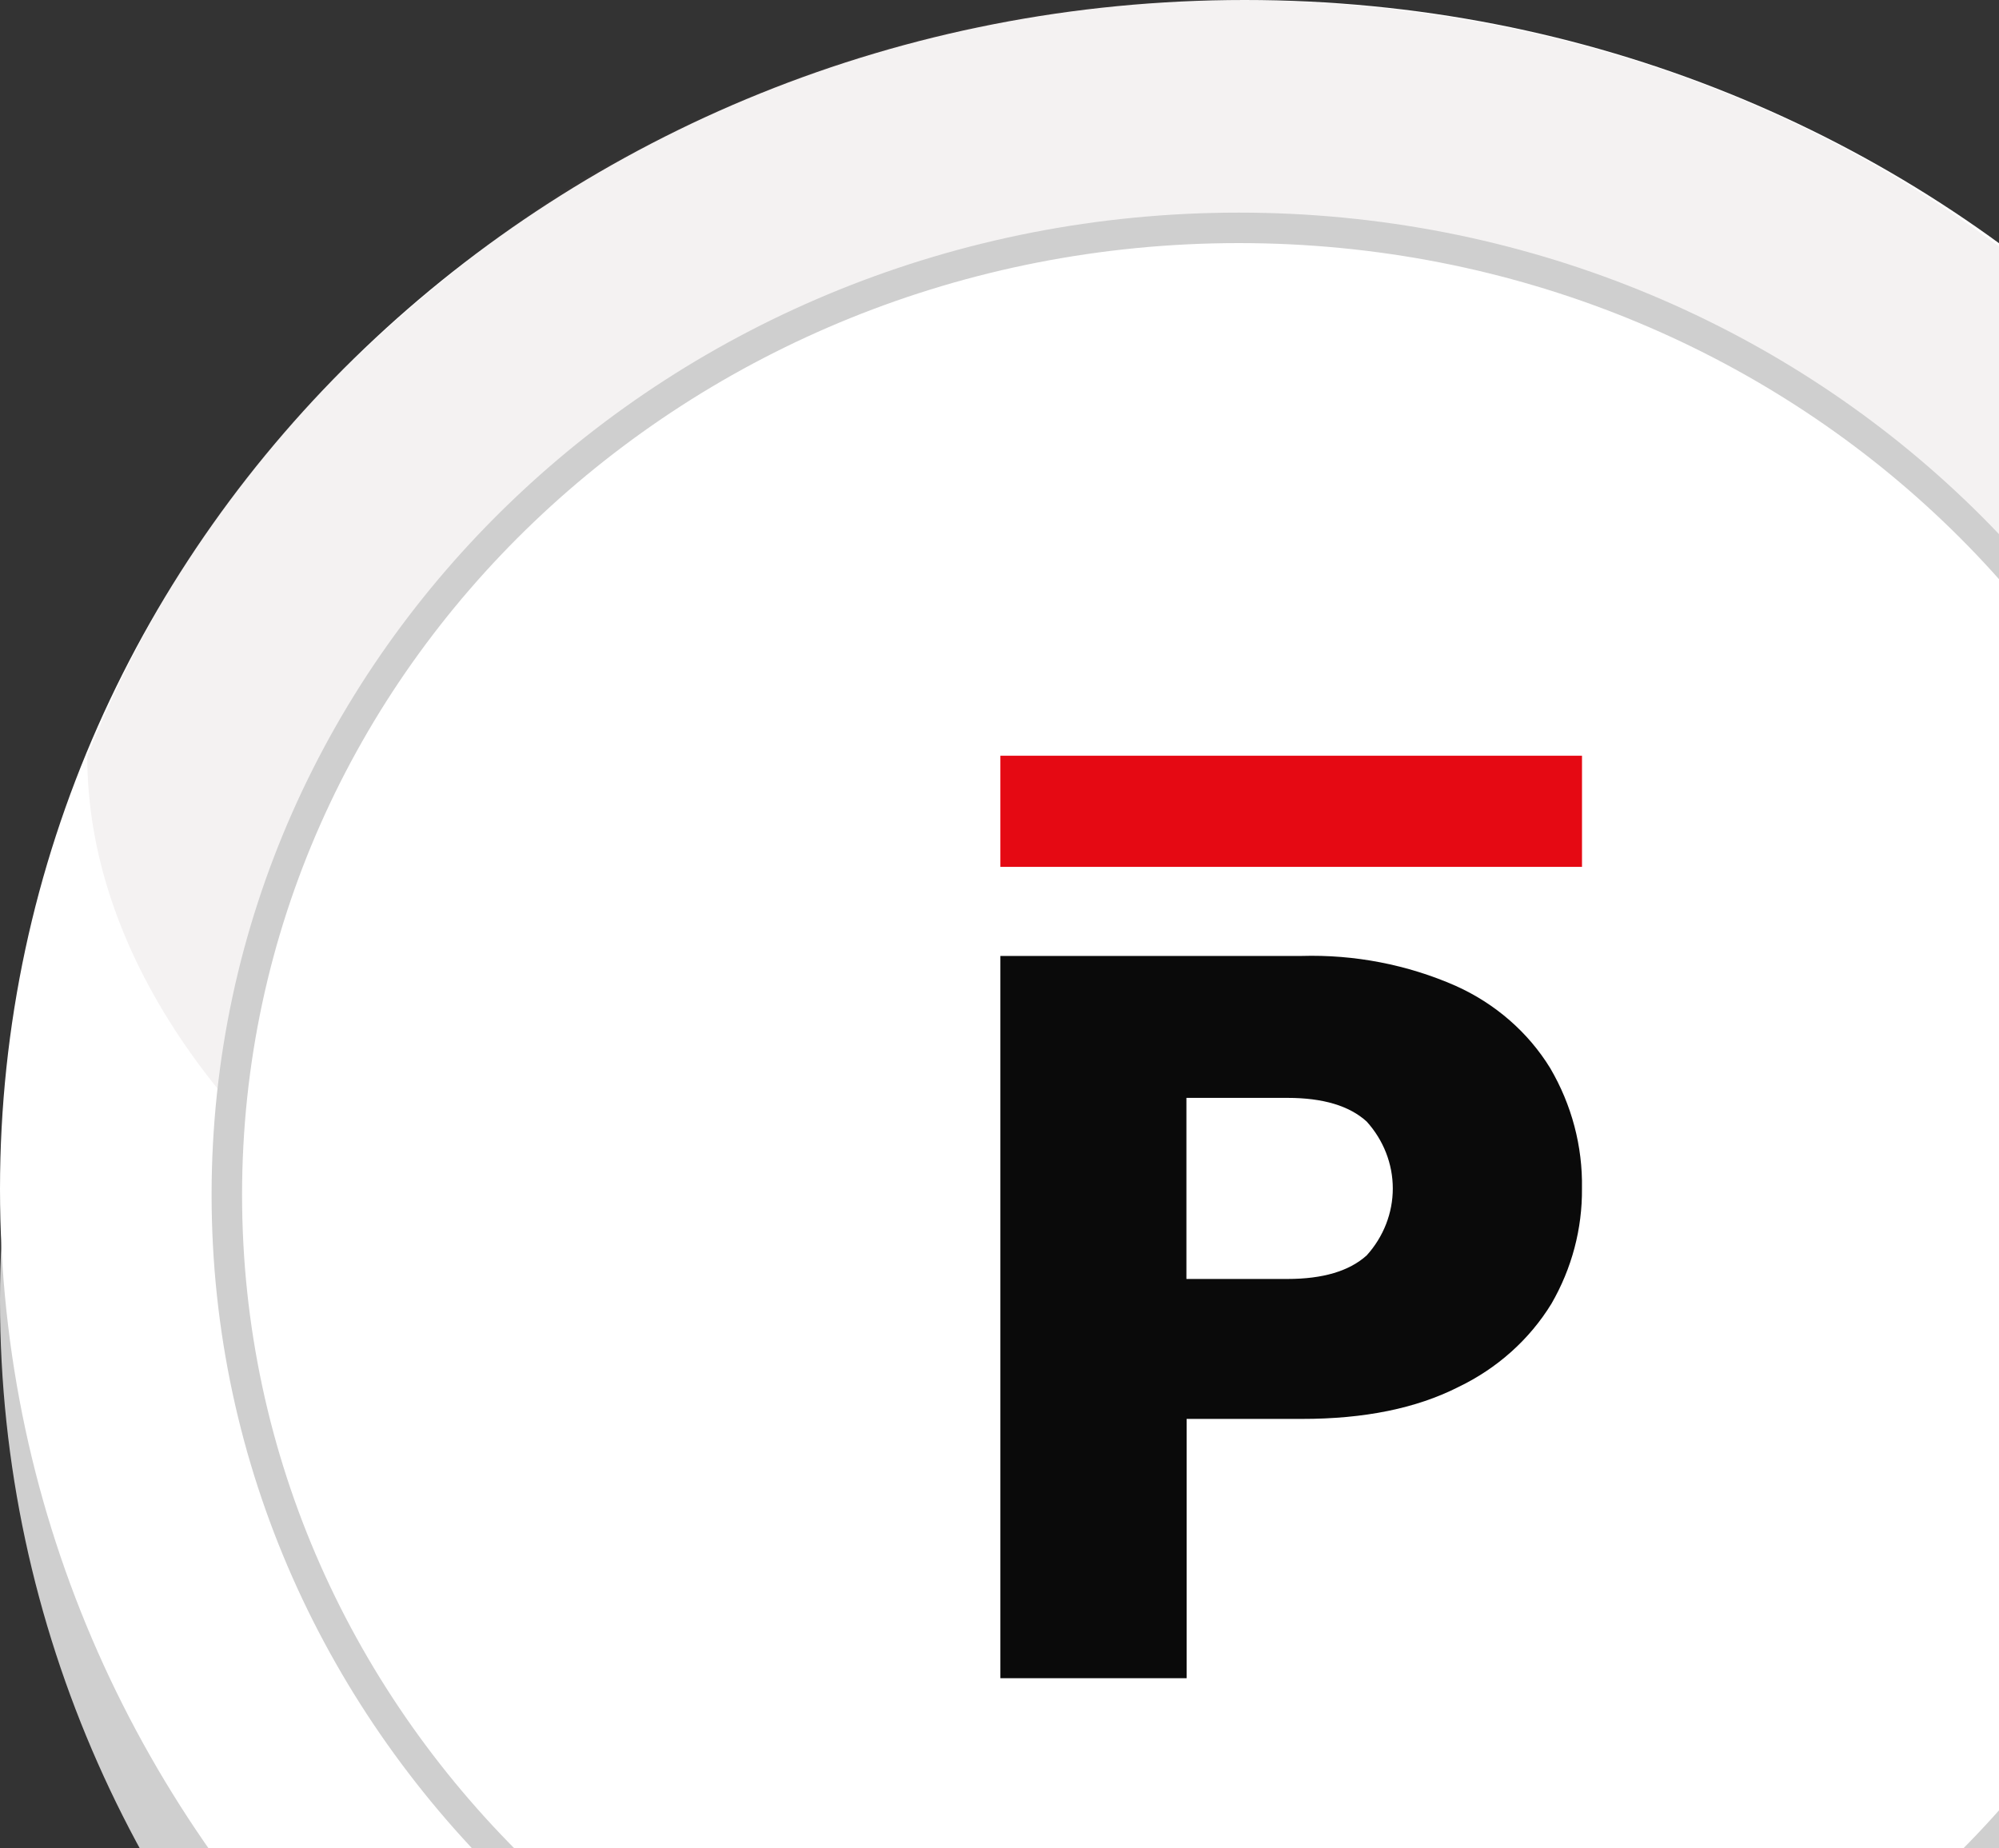 <svg width="318" height="294" viewBox="0 0 318 294" fill="none" xmlns="http://www.w3.org/2000/svg">
<rect x="0" y="0" width="318" height="294" fill="#333333" stroke="none"/>
<g clip-path="url(#clip0_2578_6452)">
<path d="M198 396C307.352 396 396 311.31 396 206.839C396 102.369 307.352 17.679 198 17.679C88.648 17.679 0 102.369 0 206.839C0 311.31 88.648 396 198 396Z" fill="#CFCFCF"/>
<path d="M198 378.321C307.352 378.321 396 293.631 396 189.161C396 84.69 307.352 0 198 0C88.648 0 0 84.69 0 189.161C0 293.631 88.648 378.321 198 378.321Z" fill="white"/>
<path opacity="0.5" d="M197.486 240.429C296.932 240.429 383.972 189.717 383.972 128.207C361.822 64.546 297.217 0.884 197.486 0C154.258 0 122.784 11.495 91.405 29.178C54.488 53.935 29.569 81.345 13.879 120.25C13.879 181.759 98.04 240.429 197.486 240.429Z" fill="#6D595A" fill-opacity="0.15"/>
<path d="M358.065 190.049C358.065 105.106 285.987 36.245 197.075 36.245C108.162 36.245 36.084 105.106 36.084 190.049C36.084 274.992 108.162 343.853 197.075 343.853C285.987 343.853 358.065 274.992 358.065 190.049Z" fill="white" stroke="#CFCFCF" stroke-width="4.848" stroke-miterlimit="10"/>
<path d="M251.658 189.04C251.721 195.443 250.051 201.755 246.807 207.372C243.328 213.058 238.181 217.666 231.992 220.635C225.313 224.026 217.011 225.716 207.085 225.704H188.77V266.947H159.141V152.061H207.011C215.475 151.813 223.883 153.441 231.566 156.815C237.859 159.638 243.101 164.2 246.603 169.902C250.033 175.75 251.776 182.351 251.658 189.04ZM204.807 203.443C210.449 203.443 214.653 202.191 217.418 199.689C220.095 196.724 221.566 192.951 221.566 189.049C221.566 185.148 220.095 181.374 217.418 178.41C214.665 175.895 210.461 174.638 204.807 174.638H188.733V203.443H204.807Z" fill="#0A0A0A"/>
<path d="M251.664 120.214H159.141V137.892H251.664V120.214Z" fill="#E50913"/>
</g>
<defs>
<clipPath id="clip0_2578_6452">
<rect width="396" height="396" fill="white"/>
</clipPath>
</defs>
</svg>
